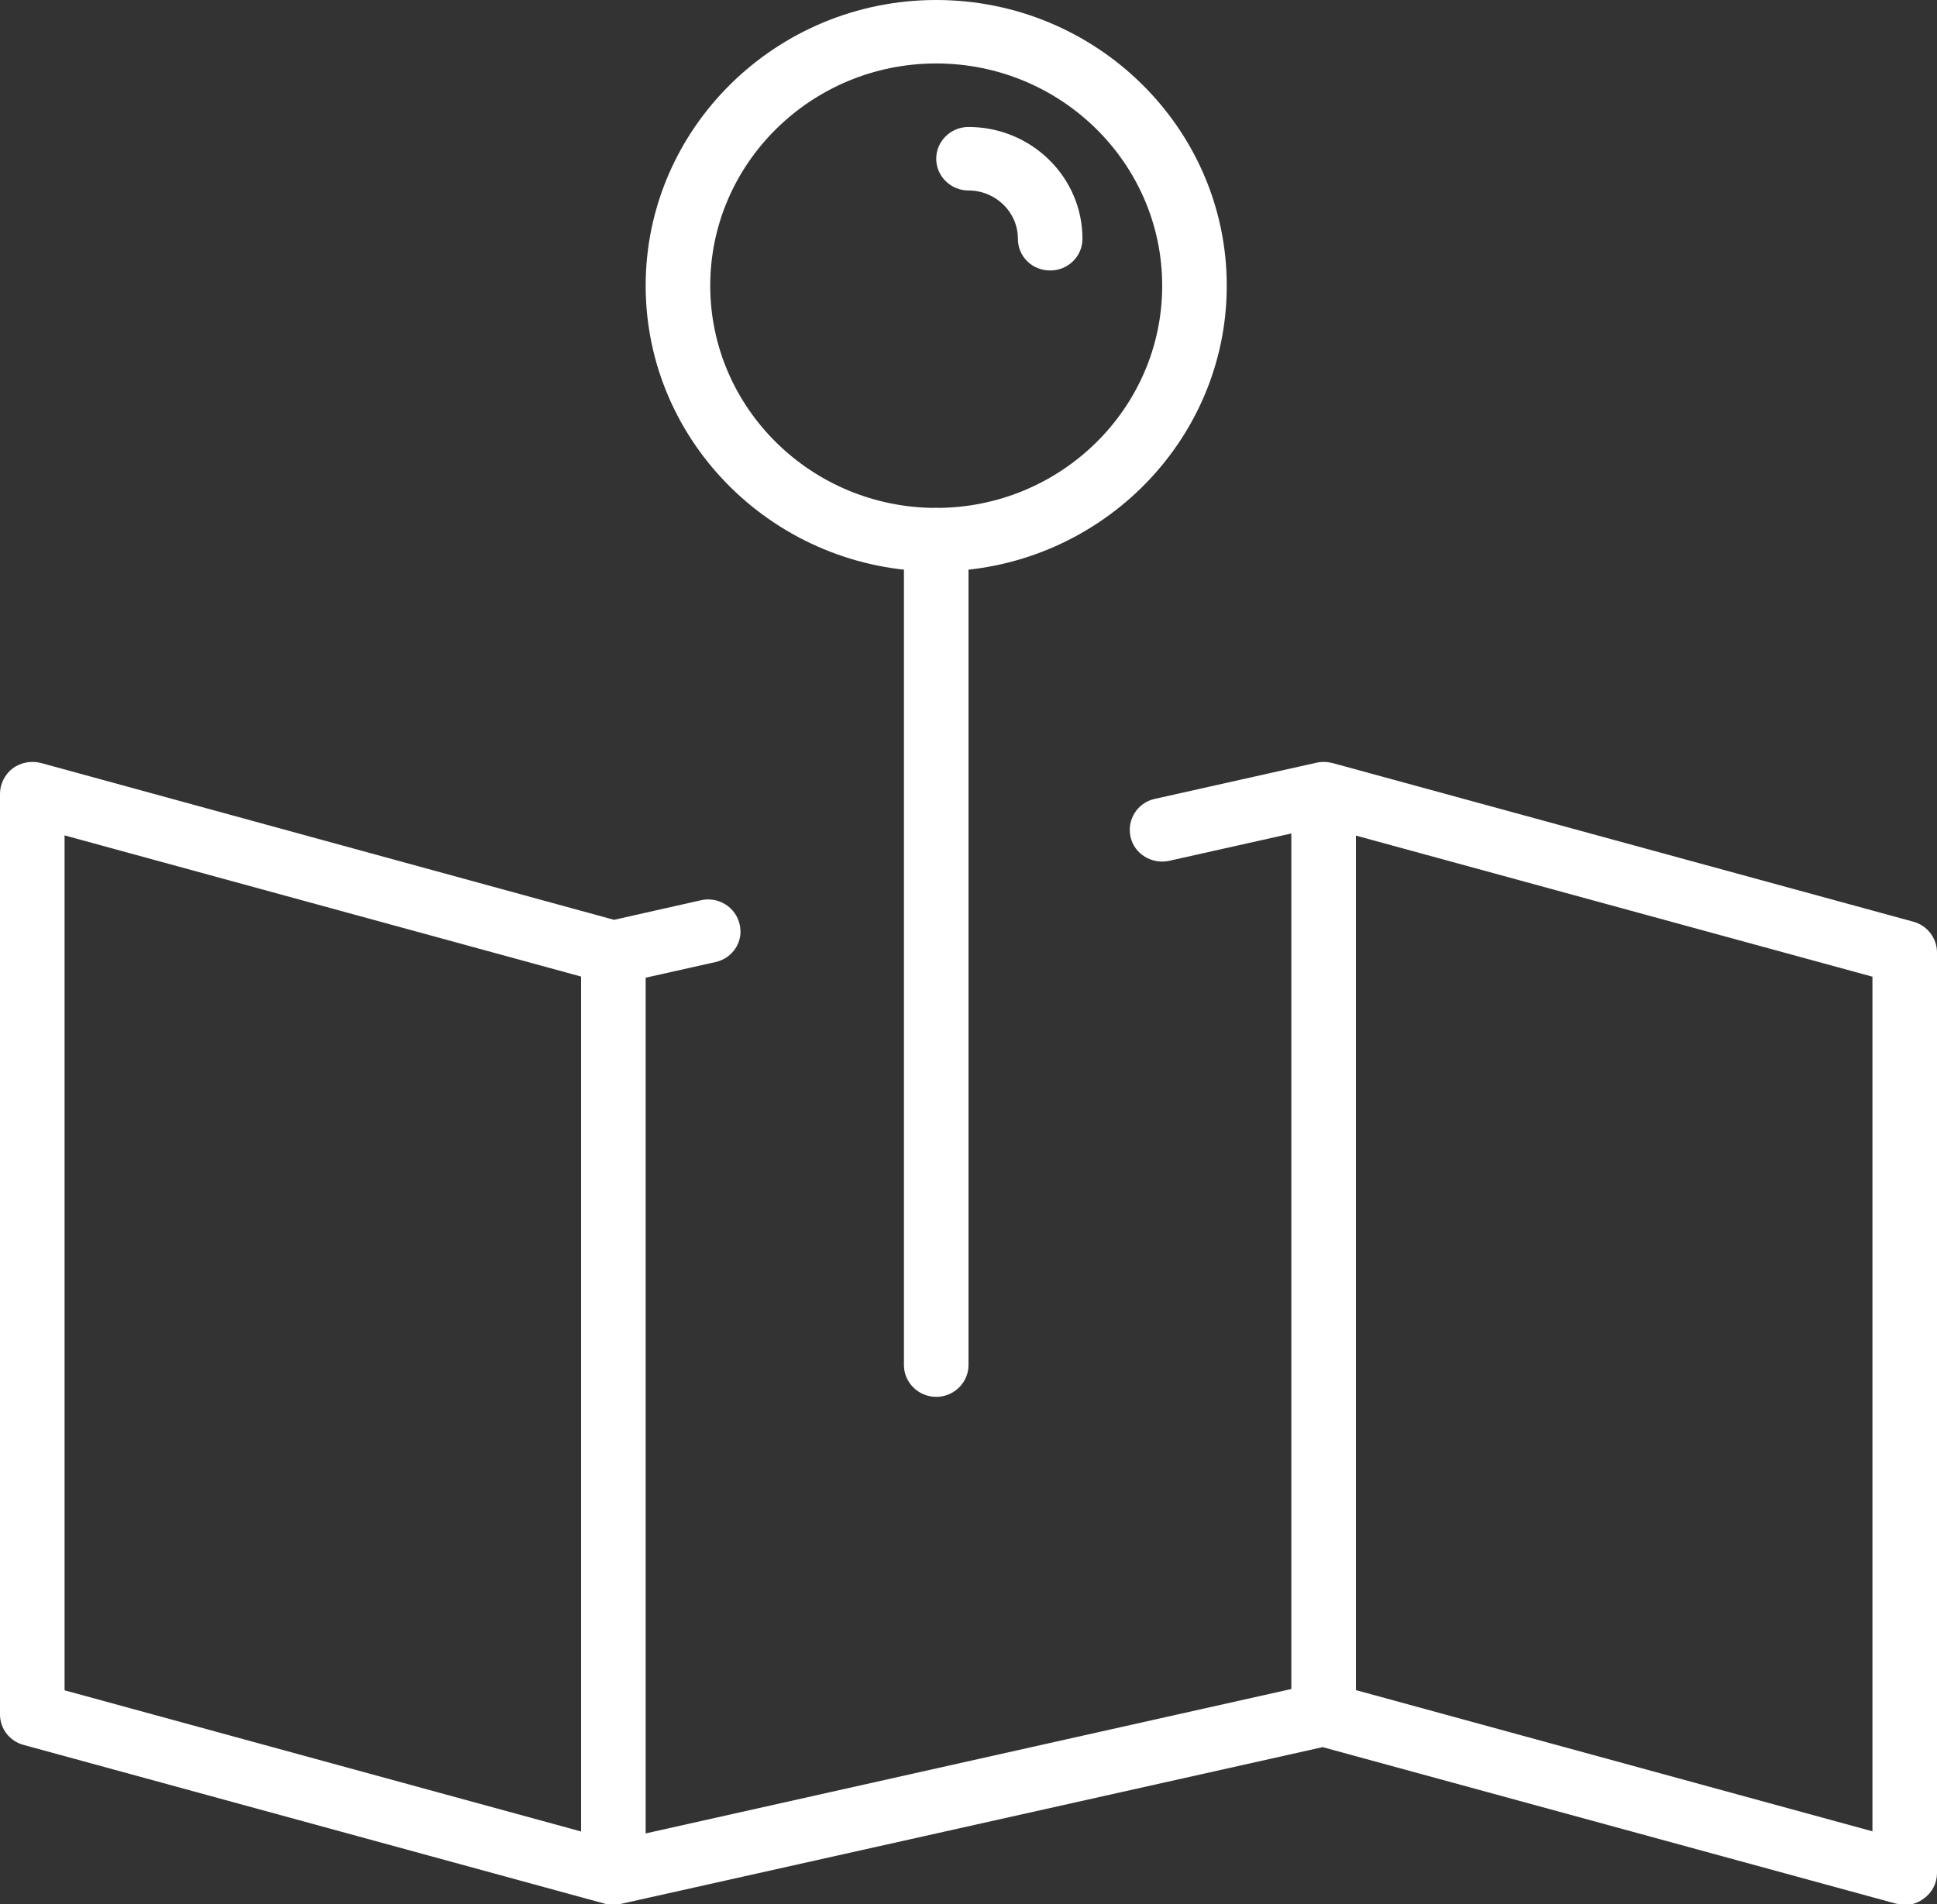 <?xml version="1.0" encoding="UTF-8" standalone="no"?>
<svg width="60px" height="59px" viewBox="0 0 60 59" version="1.1" xmlns="http://www.w3.org/2000/svg" xmlns:xlink="http://www.w3.org/1999/xlink" xmlns:sketch="http://www.bohemiancoding.com/sketch/ns">
    <rect x="0" y="0" width="60" height="59" fill="#333333" stroke="none"/>
    <!-- Generator: Sketch 3.2.1 (9971) - http://www.bohemiancoding.com/sketch -->
    <title>location</title>
    <desc>Created with Sketch.</desc>
    <defs></defs>
    <g id="Page-1" stroke="none" stroke-width="1" fill="none" fill-rule="evenodd" sketch:type="MSPage">
        <g id="icons-1" sketch:type="MSLayerGroup" transform="translate(-78, -2)" fill="#FFFFFF">
            <g id="location" transform="translate(78, 2)" sketch:type="MSShapeGroup">
                <path d="M29,43.279 C28.45,43.279 28,42.836 28,42.295 L28,16.721 C28,16.18 28.45,15.738 29,15.738 C29.55,15.738 30,16.18 30,16.721 L30,42.295 C30,42.836 29.55,43.279 29,43.279" id="Fill-4920"></path>
                <path d="M41.153,23.618 C41.192,23.623 41.231,23.631 41.27,23.64 L59.27,28.558 C59.7,28.675 60,29.07 60,29.513 L60,58.037 C60,58.342 59.85,58.637 59.6,58.814 C59.43,58.953 59.22,59.022 59,59.022 L58.73,58.981 L40.97,54.132 L19.281,58.978 L19.281,58.978 C19.237,58.99 19.191,59 19.145,59.007 C19.007,59.03 18.865,59.024 18.73,58.981 L0.73,54.063 C0.3,53.946 0,53.562 0,53.12 L0,24.594 C0,24.29 0.15,23.994 0.39,23.808 C0.64,23.622 0.97,23.562 1.27,23.64 L19.02,28.499 L21.72,27.891 C22.25,27.772 22.79,28.106 22.91,28.637 C23.04,29.167 22.7,29.691 22.16,29.808 L20,30.292 L20,56.805 L40,52.331 L40,25.824 L36.22,26.67 C35.68,26.788 35.14,26.462 35.02,25.932 C34.9,25.4 35.23,24.87 35.77,24.752 L40.74,23.64 C40.823,23.618 40.91,23.607 41,23.607 C41.052,23.607 41.103,23.61 41.153,23.618 Z M42,25.889 L58,30.261 L58,56.74 L42,52.365 L42,25.889 Z M18,30.257 L2,25.883 L2,52.371 L18,56.745 L18,30.257 L18,30.257 Z" id="Fill-4921"></path>
                <path d="M32.53,8.38 C31.97,8.38 31.53,7.948 31.53,7.397 C31.53,6.57 30.84,5.902 30,5.902 C29.45,5.902 29,5.46 29,4.918 C29,4.376 29.45,3.934 30,3.934 C31.95,3.934 33.53,5.489 33.53,7.397 C33.53,7.948 33.08,8.38 32.53,8.38" id="Fill-4922"></path>
                <path d="M29,1.966 C25.14,1.966 22,5.055 22,8.852 C22,12.648 25.14,15.737 29,15.737 C32.86,15.737 36,12.648 36,8.852 C36,5.055 32.86,1.966 29,1.966 L29,1.966 Z M29,17.705 C24.04,17.705 20,13.73 20,8.852 C20,3.973 24.04,0 29,0 C33.96,0 38,3.973 38,8.852 C38,13.73 33.96,17.705 29,17.705 L29,17.705 Z" id="Fill-4925"></path>
            </g>
        </g>
    </g>
</svg>
